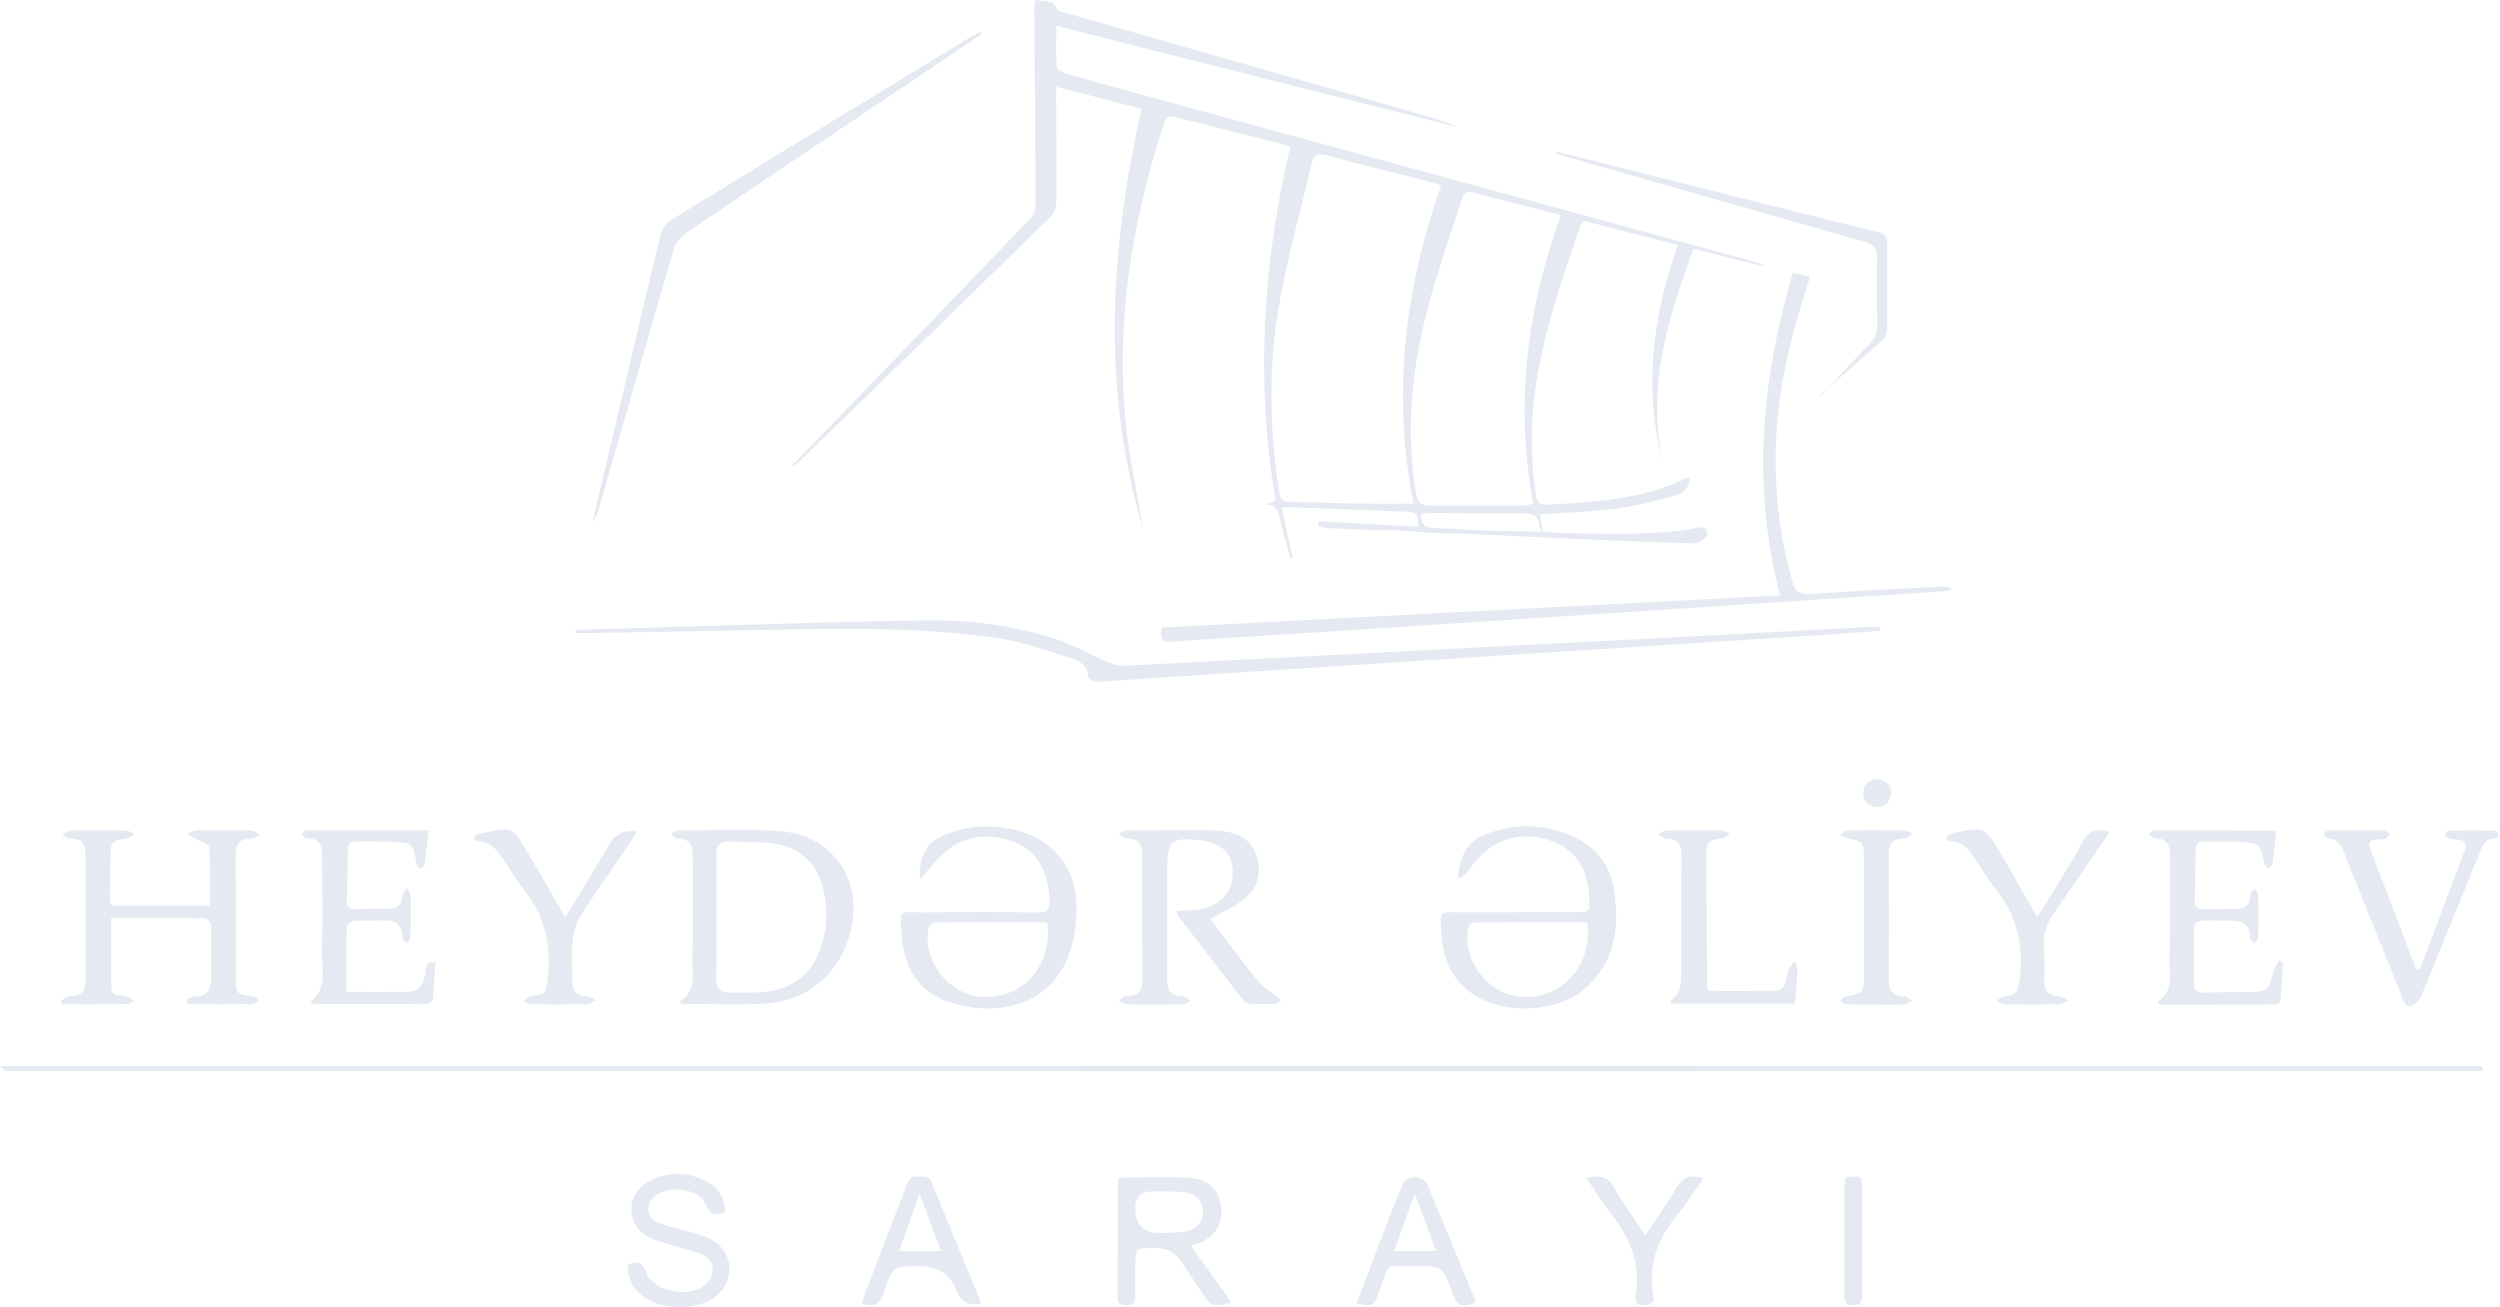 <svg width="153" height="80" viewBox="0 0 153 80" fill="none" xmlns="http://www.w3.org/2000/svg">
<g clip-path="url(#clip0_2_1380)">
<path d="M94.391 32.542C94.823 32.575 95.252 32.634 95.683 32.634C98.466 32.646 101.256 32.809 104.016 32.282C104.148 32.257 104.382 32.304 104.425 32.389C104.493 32.526 104.511 32.811 104.425 32.876C104.195 33.053 103.897 33.262 103.632 33.254C101.145 33.183 98.659 33.077 96.172 32.969C93.346 32.847 90.519 32.678 87.693 32.605C86.654 32.579 85.627 32.422 84.585 32.434C83.468 32.447 82.349 32.373 81.231 32.318C81.036 32.308 80.845 32.202 80.652 32.139C80.666 32.062 80.679 31.983 80.693 31.905C82.716 32.015 84.739 32.125 86.793 32.237C86.797 31.734 86.802 31.346 86.2 31.323C83.737 31.232 81.272 31.128 78.81 31.03C78.723 31.026 78.635 31.05 78.438 31.075C78.668 32.129 78.89 33.153 79.114 34.176C79.07 34.188 79.027 34.2 78.984 34.211C78.769 33.407 78.53 32.607 78.343 31.797C78.23 31.305 78.152 30.839 77.45 30.902C77.643 30.821 77.836 30.739 78.064 30.642C76.844 23.379 77.265 16.183 78.964 8.974C78.727 8.905 78.495 8.829 78.259 8.77C76.203 8.247 74.145 7.733 72.093 7.199C71.666 7.088 71.393 7.075 71.222 7.598C69.174 13.917 68.153 20.353 69.028 26.989C69.267 28.798 69.673 30.584 69.961 32.377C67.416 23.847 67.917 15.298 69.862 6.648C68.176 6.219 66.467 5.783 64.639 5.317C64.639 5.696 64.639 5.979 64.639 6.263C64.647 8.3 64.67 10.335 64.647 12.37C64.643 12.671 64.514 13.056 64.304 13.261C59.171 18.284 54.02 23.285 48.871 28.291C48.766 28.395 48.649 28.486 48.468 28.507C50.23 26.682 51.995 24.858 53.755 23.033C56.848 19.83 59.944 16.629 63.02 13.41C63.228 13.192 63.378 12.824 63.376 12.525C63.368 8.498 63.327 4.473 63.298 0.446C63.298 0.315 63.331 0.187 63.355 0.002C63.865 0.116 64.413 -0.067 64.715 0.562C64.793 0.724 65.148 0.771 65.387 0.838C72.687 2.928 79.989 5.014 87.288 7.102C87.921 7.283 88.554 7.472 89.156 7.769C81.03 5.72 72.906 3.669 64.645 1.585C64.645 2.507 64.617 3.311 64.67 4.108C64.68 4.255 64.999 4.446 65.208 4.503C68.328 5.372 71.452 6.223 74.576 7.075C82.673 9.283 90.77 11.491 98.867 13.699C101.749 14.484 104.628 15.272 107.51 16.061C107.705 16.114 107.898 16.181 108.067 16.338C106.619 15.978 105.17 15.618 103.648 15.239C102.053 19.519 100.728 23.79 101.8 28.403C100.551 23.863 101.132 19.431 102.673 14.985C100.74 14.491 98.846 14.006 96.907 13.51C96.819 13.677 96.716 13.823 96.661 13.986C95.49 17.39 94.313 20.793 93.888 24.392C93.654 26.383 93.724 28.364 94.003 30.344C94.06 30.745 94.229 30.922 94.671 30.894C97.587 30.707 100.516 30.593 103.209 29.254C103.242 29.237 103.293 29.264 103.398 29.278C103.402 29.876 102.993 30.202 102.525 30.328C101.342 30.648 100.146 30.967 98.935 31.124C97.402 31.323 95.85 31.362 94.27 31.474C94.315 31.852 94.356 32.204 94.397 32.556C94.336 32.434 94.235 32.318 94.223 32.194C94.161 31.464 93.709 31.407 93.085 31.417C91.31 31.447 89.535 31.403 87.761 31.394C87.504 31.394 87.245 31.421 87.001 31.435C86.925 32.066 87.167 32.3 87.718 32.316C88.808 32.351 89.899 32.436 90.99 32.475C92.124 32.516 93.259 32.524 94.393 32.546L94.391 32.542ZM88.194 11.341C87.989 11.271 87.843 11.21 87.693 11.172C85.528 10.62 83.357 10.095 81.204 9.505C80.603 9.34 80.387 9.505 80.26 10.059C79.602 12.918 78.789 15.75 78.286 18.636C77.622 22.441 77.688 26.285 78.284 30.112C78.36 30.605 78.551 30.729 79.029 30.729C80.42 30.729 81.81 30.798 83.201 30.821C84.29 30.837 85.378 30.825 86.51 30.825C85.179 24.179 85.957 17.728 88.194 11.338V11.341ZM95.531 13.166C93.666 12.688 91.877 12.24 90.094 11.766C89.624 11.64 89.552 11.933 89.451 12.242C88.913 13.898 88.346 15.547 87.843 17.213C86.559 21.46 85.896 25.762 86.666 30.198C86.757 30.719 86.927 30.951 87.477 30.945C89.326 30.93 91.175 30.951 93.023 30.947C93.282 30.947 93.539 30.886 93.839 30.847C92.703 24.767 93.43 18.939 95.531 13.164V13.166Z" fill="#E4E9F2"/>
<path d="M151.995 65.461C151.886 65.495 151.778 65.558 151.669 65.558C101.231 65.562 50.793 65.562 0.357 65.554C0.283 65.554 0.21 65.426 0.002 65.235H151.825C151.882 65.31 151.94 65.387 151.995 65.463V65.461Z" fill="#E4E9F2"/>
<path d="M71.128 38.405C83.704 37.749 96.277 37.096 108.937 36.437C107.196 29.728 107.8 23.212 109.726 16.69C110.086 16.774 110.408 16.851 110.774 16.936C110.441 18.039 110.102 19.085 109.81 20.145C108.401 25.267 108.223 30.399 109.683 35.55C109.862 36.178 110.071 36.408 110.79 36.355C113.497 36.154 116.213 36.042 118.926 35.902C119.117 35.892 119.308 35.918 119.518 36.06C119.386 36.099 119.257 36.166 119.123 36.174C114.364 36.49 109.603 36.799 104.844 37.112C98.809 37.509 92.775 37.91 86.74 38.303C82.299 38.592 77.856 38.871 73.416 39.154C72.869 39.188 72.321 39.206 71.777 39.273C71.152 39.351 70.922 39.127 71.126 38.405H71.128Z" fill="#E4E9F2"/>
<path d="M115.069 38.606C113.918 38.69 112.768 38.779 111.616 38.854C104.988 39.28 98.359 39.697 91.733 40.124C84.787 40.572 77.842 41.026 70.895 41.477C69.643 41.559 68.392 41.663 67.139 41.719C66.952 41.728 66.59 41.534 66.59 41.433C66.59 40.73 66.054 40.448 65.572 40.293C64.06 39.811 62.54 39.265 60.979 39.042C55.831 38.305 50.641 38.48 45.461 38.576C42.448 38.633 39.437 38.685 36.423 38.738C36.023 38.745 35.622 38.738 35.222 38.738C35.222 38.675 35.222 38.614 35.22 38.551C42.29 38.348 49.359 38.091 56.431 37.967C59.217 37.918 62.002 38.242 64.666 39.135C65.717 39.487 66.695 40.047 67.72 40.484C68.043 40.623 68.406 40.765 68.743 40.749C76.242 40.372 83.739 39.971 91.238 39.581C95.934 39.337 100.629 39.103 105.324 38.858C108.356 38.7 111.386 38.531 114.417 38.368C114.631 38.356 114.845 38.368 115.058 38.368L115.069 38.604V38.606Z" fill="#E4E9F2"/>
<path d="M11.402 61.208C11.572 61.126 11.745 60.974 11.915 60.976C12.651 60.986 12.926 60.628 12.92 59.932C12.909 58.847 12.953 57.761 12.928 56.674C12.924 56.507 12.681 56.202 12.546 56.2C10.633 56.169 8.721 56.179 6.805 56.179C6.805 57.663 6.776 59.059 6.819 60.451C6.836 60.976 7.362 60.878 7.721 60.974C7.9 61.02 8.054 61.165 8.218 61.265C8.05 61.33 7.881 61.452 7.711 61.454C6.415 61.47 5.119 61.462 3.823 61.462C3.792 61.387 3.761 61.312 3.728 61.238C3.903 61.147 4.077 60.976 4.252 60.976C4.942 60.976 5.244 60.66 5.24 59.983C5.227 57.404 5.225 54.826 5.227 52.246C5.227 51.64 4.979 51.324 4.332 51.324C4.149 51.324 3.966 51.161 3.783 51.074C3.983 50.989 4.18 50.832 4.381 50.828C5.499 50.803 6.618 50.807 7.737 50.828C7.898 50.83 8.056 50.974 8.214 51.054C8.064 51.147 7.92 51.3 7.76 51.322C6.821 51.459 6.786 51.473 6.764 52.407C6.741 53.31 6.737 54.216 6.731 55.121C6.731 55.207 6.778 55.29 6.817 55.42H12.846C12.846 54.197 12.881 53.009 12.807 51.827C12.796 51.648 12.275 51.497 11.989 51.339C11.815 51.241 11.636 51.151 11.457 51.056C11.64 50.974 11.819 50.828 12.004 50.824C13.121 50.803 14.24 50.803 15.36 50.826C15.539 50.83 15.713 50.984 15.89 51.068C15.734 51.155 15.573 51.322 15.419 51.316C14.674 51.29 14.419 51.642 14.425 52.348C14.446 54.859 14.419 57.37 14.44 59.881C14.448 60.841 14.491 60.841 15.436 60.972C15.596 60.994 15.738 61.145 15.89 61.236C15.729 61.312 15.571 61.45 15.411 61.452C14.113 61.47 12.815 61.462 11.515 61.462C11.476 61.377 11.437 61.289 11.398 61.204L11.402 61.208Z" fill="#E4E9F2"/>
<path d="M41.608 61.279C42.694 60.611 42.331 59.547 42.366 58.644C42.444 56.59 42.384 54.533 42.39 52.476C42.39 51.825 42.29 51.292 41.437 51.322C41.322 51.326 41.201 51.129 41.082 51.025C41.207 50.958 41.333 50.83 41.458 50.83C43.555 50.824 45.662 50.714 47.747 50.87C50.955 51.113 52.814 53.831 52.067 56.943C51.438 59.557 49.479 61.265 46.747 61.421C45.077 61.517 43.399 61.44 41.725 61.44C41.686 61.387 41.647 61.334 41.61 61.279H41.608ZM43.844 56.082C43.844 57.325 43.871 58.571 43.834 59.812C43.812 60.52 44.101 60.791 44.794 60.756C45.475 60.721 46.168 60.78 46.843 60.703C48.33 60.532 49.464 59.808 50.068 58.41C50.606 57.166 50.693 55.862 50.415 54.552C50.078 52.96 49.105 51.908 47.466 51.642C46.531 51.489 45.562 51.548 44.609 51.503C44.05 51.479 43.838 51.752 43.843 52.283C43.855 53.548 43.847 54.814 43.844 56.082Z" fill="#E4E9F2"/>
<path d="M72.021 55.748C72.44 55.726 72.818 55.722 73.192 55.681C74.591 55.534 75.441 54.672 75.447 53.414C75.451 52.452 74.997 51.827 74.069 51.55C73.831 51.479 73.58 51.43 73.332 51.406C71.74 51.241 71.45 51.471 71.436 53.036C71.415 55.319 71.446 57.602 71.421 59.885C71.413 60.611 71.653 60.992 72.43 60.982C72.576 60.982 72.724 61.161 72.869 61.259C72.726 61.33 72.582 61.46 72.436 61.462C71.273 61.48 70.109 61.482 68.946 61.462C68.78 61.46 68.618 61.32 68.453 61.242C68.603 61.151 68.755 60.978 68.905 60.978C69.69 60.988 69.922 60.579 69.916 59.869C69.893 57.337 69.889 54.806 69.899 52.273C69.901 51.619 69.634 51.32 68.965 51.32C68.794 51.32 68.624 51.133 68.453 51.033C68.62 50.96 68.786 50.828 68.954 50.826C70.665 50.805 72.376 50.805 74.088 50.807C74.361 50.807 74.634 50.836 74.905 50.874C75.856 51.005 76.6 51.43 76.903 52.384C77.222 53.388 76.986 54.32 76.201 54.979C75.599 55.488 74.827 55.799 74.069 56.232C74.198 56.405 74.383 56.654 74.57 56.898C75.379 57.962 76.166 59.047 77.014 60.08C77.312 60.443 77.772 60.675 78.152 60.974C78.245 61.047 78.308 61.153 78.384 61.244C78.28 61.305 78.179 61.415 78.072 61.421C77.548 61.444 77.023 61.458 76.499 61.429C76.345 61.421 76.154 61.301 76.055 61.175C74.716 59.46 73.391 57.734 72.066 56.008C72.042 55.978 72.05 55.923 72.019 55.746L72.021 55.748Z" fill="#E4E9F2"/>
<path d="M89.205 53.615C89.39 52.521 89.665 51.536 90.916 51.06C92.853 50.323 94.72 50.41 96.537 51.332C97.84 51.994 98.596 53.111 98.797 54.543C99.111 56.79 98.842 58.898 97 60.502C95.237 62.036 91.834 62.127 89.965 60.721C88.457 59.588 88.182 57.96 88.182 56.236C88.182 55.736 88.589 55.836 88.886 55.836C91.396 55.83 93.906 55.834 96.418 55.83C97.285 55.83 97.291 55.821 97.256 54.956C97.191 53.394 96.622 52.126 95.065 51.511C93.395 50.85 91.707 51.214 90.538 52.452C90.242 52.763 90 53.123 89.722 53.451C89.622 53.569 89.484 53.658 89.363 53.762C89.312 53.713 89.258 53.664 89.207 53.615H89.205ZM97.139 56.442C94.831 56.442 92.514 56.438 90.195 56.456C90.08 56.456 89.893 56.654 89.864 56.786C89.453 58.784 91.082 60.876 93.13 61.004C95.617 61.159 97.476 59.087 97.137 56.444L97.139 56.442Z" fill="#E4E9F2"/>
<path d="M56.339 53.831C56.119 53.154 56.548 51.886 57.021 51.552C58.978 50.166 62.373 50.272 64.216 51.8C65.816 53.127 66.048 54.928 65.808 56.808C65.204 61.562 61.09 62.396 57.962 61.279C56.09 60.609 55.314 59.089 55.18 57.211C55.061 55.547 55.086 55.846 56.438 55.838C58.787 55.823 61.139 55.811 63.489 55.846C64.117 55.856 64.255 55.64 64.237 55.064C64.175 53.327 63.401 52.024 62.063 51.524C60.276 50.856 58.608 51.224 57.388 52.572C57.045 52.95 56.731 53.357 56.339 53.829V53.831ZM64.101 56.472C63.858 56.458 63.657 56.436 63.456 56.436C61.383 56.436 59.313 56.432 57.241 56.454C57.101 56.454 56.867 56.641 56.838 56.776C56.419 58.66 57.945 60.758 59.872 60.98C62.454 61.279 64.395 59.248 64.101 56.472Z" fill="#E4E9F2"/>
<path d="M21.209 60.703C22.541 60.703 23.748 60.711 24.954 60.699C25.659 60.693 25.911 60.253 26.026 59.623C26.078 59.338 25.969 58.825 26.642 58.888C26.595 59.657 26.564 60.416 26.488 61.169C26.478 61.279 26.258 61.456 26.135 61.456C23.808 61.462 21.483 61.448 19.155 61.432C19.121 61.432 19.088 61.379 19.006 61.312C20.131 60.408 19.638 59.14 19.694 58.019C19.782 56.192 19.698 54.356 19.712 52.523C19.718 51.845 19.659 51.283 18.761 51.314C18.656 51.318 18.546 51.143 18.437 51.054C18.548 50.972 18.66 50.822 18.771 50.822C21.232 50.807 23.693 50.811 26.223 50.811C26.141 51.568 26.073 52.254 25.979 52.938C25.967 53.025 25.812 53.119 25.706 53.151C25.665 53.164 25.566 53.017 25.506 52.934C25.484 52.901 25.494 52.846 25.486 52.801C25.27 51.617 25.268 51.595 24.052 51.522C23.325 51.477 22.592 51.514 21.863 51.495C21.462 51.485 21.292 51.638 21.29 52.049C21.285 53.066 21.261 54.084 21.222 55.101C21.207 55.48 21.351 55.646 21.729 55.64C22.391 55.628 23.052 55.612 23.713 55.616C24.286 55.62 24.611 55.402 24.627 54.79C24.631 54.637 24.806 54.49 24.901 54.34C24.981 54.503 25.124 54.661 25.128 54.826C25.151 55.663 25.149 56.499 25.127 57.335C25.122 57.476 24.977 57.612 24.894 57.75C24.798 57.624 24.619 57.496 24.621 57.37C24.625 56.513 24.128 56.302 23.381 56.332C22.812 56.356 22.239 56.314 21.672 56.361C21.509 56.373 21.232 56.582 21.228 56.709C21.195 58.013 21.207 59.321 21.207 60.695L21.209 60.703Z" fill="#E4E9F2"/>
<path d="M132.022 61.307C133.105 60.632 132.745 59.588 132.772 58.676C132.83 56.599 132.795 54.517 132.801 52.437C132.801 51.815 132.708 51.296 131.885 51.322C131.766 51.326 131.638 51.135 131.515 51.035C131.634 50.962 131.753 50.822 131.872 50.822C134.292 50.816 136.71 50.826 139.129 50.836C139.168 50.836 139.207 50.877 139.296 50.927C139.23 51.55 139.172 52.197 139.082 52.838C139.065 52.958 138.916 53.06 138.827 53.172C138.743 53.062 138.605 52.962 138.579 52.84C138.31 51.605 138.306 51.581 137.032 51.517C136.328 51.483 135.619 51.514 134.91 51.503C134.549 51.499 134.368 51.632 134.366 52.016C134.366 53.033 134.347 54.051 134.319 55.068C134.308 55.471 134.477 55.65 134.879 55.644C135.518 55.636 136.157 55.636 136.796 55.634C137.35 55.632 137.716 55.451 137.702 54.808C137.698 54.657 137.882 54.505 137.979 54.352C138.057 54.509 138.199 54.666 138.203 54.824C138.225 55.661 138.223 56.497 138.203 57.333C138.199 57.474 138.061 57.612 137.985 57.75C137.882 57.626 137.693 57.5 137.693 57.376C137.704 56.513 137.207 56.34 136.457 56.342C133.756 56.35 134.352 56.007 134.267 58.426C134.247 58.99 134.298 59.557 134.278 60.121C134.261 60.581 134.419 60.768 134.906 60.748C135.841 60.711 136.777 60.742 137.712 60.715C138.753 60.685 138.827 60.601 139.1 59.604C139.176 59.325 139.328 59.067 139.443 58.8L139.727 58.882C139.673 59.673 139.632 60.467 139.552 61.257C139.544 61.34 139.318 61.466 139.193 61.466C136.849 61.478 134.506 61.476 132.162 61.476C132.115 61.419 132.07 61.362 132.022 61.307Z" fill="#E4E9F2"/>
<path d="M148.111 59.295C149.019 56.886 149.925 54.476 150.837 52.067C151.024 51.575 150.796 51.4 150.338 51.373C150.178 51.363 150.009 51.369 149.865 51.318C149.761 51.279 149.687 51.157 149.598 51.074C149.685 50.99 149.771 50.838 149.861 50.836C150.796 50.818 151.732 50.818 152.667 50.834C152.755 50.834 152.874 50.976 152.913 51.078C152.932 51.129 152.798 51.306 152.735 51.306C152.032 51.294 151.901 51.853 151.708 52.319C150.531 55.186 149.376 58.062 148.191 60.925C148.089 61.171 147.852 61.456 147.616 61.535C147.146 61.692 147.094 61.236 146.973 60.935C145.825 58.082 144.681 55.225 143.531 52.372C143.33 51.876 143.18 51.318 142.459 51.314C142.368 51.314 142.278 51.115 142.188 51.007C142.294 50.944 142.401 50.828 142.51 50.826C143.65 50.811 144.792 50.809 145.932 50.826C146.045 50.826 146.156 50.984 146.267 51.068C146.168 51.163 146.084 51.3 145.965 51.343C145.821 51.393 145.651 51.365 145.49 51.371C145.096 51.387 144.884 51.514 145.057 51.961C145.998 54.403 146.928 56.849 147.861 59.293C147.947 59.293 148.033 59.293 148.119 59.293L148.111 59.295Z" fill="#E4E9F2"/>
<path d="M60.092 2.078C58.529 3.13 56.965 4.182 55.402 5.234C50.927 8.239 46.445 11.237 41.986 14.265C41.647 14.495 41.339 14.912 41.226 15.3C39.691 20.53 38.194 25.77 36.684 31.006C36.586 31.346 36.479 31.681 36.253 31.987C36.651 30.3 37.054 28.615 37.45 26.928C38.434 22.746 39.408 18.562 40.418 14.389C40.503 14.043 40.774 13.646 41.074 13.461C47.238 9.672 53.418 5.909 59.596 2.143C59.724 2.065 59.87 2.013 60.007 1.949C60.036 1.992 60.065 2.037 60.092 2.08V2.078Z" fill="#E4E9F2"/>
<path d="M34.581 56.137C35 55.461 35.37 54.875 35.729 54.281C36.267 53.39 36.801 52.494 37.333 51.599C37.674 51.025 38.224 50.788 38.983 50.889C38.882 51.058 38.808 51.204 38.716 51.34C37.633 52.932 36.512 54.499 35.485 56.123C35.191 56.589 35.084 57.209 35.029 57.773C34.957 58.511 35.043 59.262 35.023 60.007C35.004 60.664 35.29 60.959 35.951 60.974C36.13 60.978 36.306 61.139 36.483 61.228C36.302 61.305 36.121 61.448 35.939 61.452C34.799 61.474 33.659 61.476 32.519 61.458C32.359 61.456 32.198 61.313 32.04 61.236C32.194 61.147 32.338 61.002 32.502 60.976C33.439 60.833 33.422 60.772 33.527 59.808C33.745 57.807 33.332 56.019 32.044 54.431C31.576 53.854 31.231 53.178 30.796 52.572C30.413 52.038 30.031 51.481 29.241 51.505C29.16 51.507 29.076 51.389 28.994 51.328C29.068 51.235 29.128 51.076 29.218 51.058C29.82 50.931 30.426 50.773 31.034 50.758C31.274 50.754 31.605 51.047 31.753 51.29C32.591 52.659 33.388 54.055 34.197 55.443C34.31 55.634 34.413 55.831 34.583 56.141L34.581 56.137Z" fill="#E4E9F2"/>
<path d="M124.675 56.112C124.938 55.705 125.162 55.378 125.367 55.038C126.06 53.892 126.791 52.769 127.415 51.589C127.789 50.881 128.268 50.669 129.083 50.893C128.991 51.051 128.919 51.198 128.828 51.332C127.779 52.865 126.731 54.401 125.669 55.927C125.238 56.548 125.037 57.209 125.086 57.968C125.129 58.644 125.125 59.325 125.113 60.003C125.1 60.648 125.388 60.957 126.045 60.98C126.226 60.986 126.401 61.147 126.577 61.234C126.396 61.312 126.216 61.452 126.033 61.456C124.938 61.478 123.841 61.478 122.747 61.46C122.551 61.456 122.358 61.332 122.165 61.263C122.332 61.163 122.496 60.98 122.662 60.976C123.371 60.964 123.527 60.611 123.607 59.952C123.856 57.877 123.447 56.023 122.108 54.373C121.594 53.742 121.206 53.011 120.727 52.352C120.407 51.91 120.046 51.493 119.405 51.511C119.3 51.516 119.191 51.398 119.086 51.336C119.179 51.233 119.257 51.06 119.366 51.035C119.945 50.913 120.538 50.734 121.116 50.769C121.418 50.787 121.785 51.149 121.968 51.448C122.796 52.801 123.566 54.187 124.357 55.561C124.443 55.712 124.531 55.862 124.675 56.11V56.112Z" fill="#E4E9F2"/>
<path d="M72.876 76.229C73.705 77.387 74.525 78.533 75.377 79.723C74.248 80 74.12 79.949 73.578 79.129C73.153 78.486 72.722 77.847 72.296 77.204C71.674 76.264 70.721 76.325 69.778 76.419C69.663 76.431 69.499 76.738 69.493 76.913C69.46 77.727 69.464 78.541 69.478 79.355C69.484 79.74 69.33 79.874 68.95 79.864C68.609 79.856 68.392 79.813 68.394 79.388C68.41 77.035 68.402 74.683 68.408 72.331C68.408 72.245 68.451 72.159 68.476 72.068C69.951 72.068 71.411 71.993 72.859 72.092C74.022 72.172 74.656 72.916 74.739 73.981C74.821 75.037 74.217 75.847 73.095 76.18C72.987 76.213 72.874 76.229 72.876 76.229ZM70.978 75.47C71.477 75.444 71.984 75.456 72.475 75.381C73.241 75.263 73.662 74.76 73.623 74.101C73.584 73.442 73.112 72.992 72.342 72.943C71.727 72.904 71.111 72.918 70.497 72.916C69.814 72.914 69.474 73.258 69.476 73.95C69.482 74.951 69.982 75.458 70.978 75.47Z" fill="#E4E9F2"/>
<path d="M109.847 61.423H102.276C102.256 61.332 102.227 61.261 102.239 61.25C102.944 60.774 102.893 60.044 102.893 59.336C102.897 57.01 102.884 54.684 102.901 52.356C102.905 51.709 102.724 51.314 101.981 51.328C101.81 51.332 101.636 51.145 101.463 51.045C101.648 50.968 101.833 50.828 102.02 50.824C103.137 50.805 104.254 50.809 105.37 50.828C105.538 50.83 105.707 50.958 105.875 51.029C105.709 51.133 105.544 51.32 105.374 51.324C104.821 51.343 104.427 51.489 104.431 52.122C104.443 54.877 104.458 57.632 104.474 60.388C104.474 60.473 104.513 60.561 104.534 60.642C105.908 60.642 107.266 60.652 108.623 60.636C109.046 60.63 109.27 60.367 109.324 59.946C109.352 59.724 109.396 59.492 109.488 59.291C109.568 59.114 109.726 58.969 109.852 58.813C109.905 59.004 110.012 59.195 110.004 59.384C109.973 60.056 109.903 60.725 109.847 61.423Z" fill="#E4E9F2"/>
<path d="M44.364 74.174C43.777 74.402 43.444 74.349 43.189 73.708C42.764 72.636 40.577 72.477 39.891 73.413C39.496 73.952 39.656 74.579 40.33 74.848C40.897 75.073 41.511 75.183 42.099 75.36C42.557 75.497 43.031 75.605 43.454 75.816C44.843 76.508 45.048 78.234 43.892 79.263C42.715 80.311 40.186 80.228 39.087 79.107C38.596 78.606 38.408 78.126 38.416 77.377C38.923 77.218 39.295 77.149 39.539 77.847C39.983 79.123 42.372 79.501 43.288 78.496C43.812 77.92 43.707 77.129 42.986 76.795C42.435 76.539 41.815 76.435 41.232 76.242C40.673 76.056 40.071 75.928 39.576 75.631C38.315 74.878 38.325 73.118 39.593 72.371C40.829 71.645 42.129 71.685 43.372 72.375C44.052 72.754 44.374 73.387 44.362 74.174H44.364Z" fill="#E4E9F2"/>
<path d="M114.763 61.466C114.169 61.466 113.575 61.478 112.984 61.458C112.857 61.454 112.731 61.334 112.606 61.267C112.725 61.167 112.834 61.006 112.967 60.978C114.064 60.758 114.077 60.766 114.079 59.633C114.083 57.236 114.081 54.839 114.068 52.441C114.064 51.511 113.997 51.467 113.095 51.332C112.924 51.306 112.77 51.166 112.61 51.076C112.785 50.989 112.957 50.828 113.134 50.824C114.274 50.801 115.416 50.805 116.558 50.824C116.724 50.826 116.889 50.96 117.055 51.033C116.886 51.135 116.716 51.324 116.55 51.322C115.847 51.316 115.582 51.623 115.588 52.313C115.611 54.847 115.611 57.38 115.584 59.911C115.576 60.62 115.829 60.962 116.56 60.976C116.724 60.978 116.886 61.165 117.049 61.269C116.858 61.336 116.667 61.454 116.472 61.464C115.903 61.491 115.332 61.474 114.761 61.474C114.761 61.472 114.761 61.47 114.761 61.466H114.763Z" fill="#E4E9F2"/>
<path d="M59.985 79.78C59.281 79.906 58.808 79.659 58.566 79.04C58.16 78 57.4 77.484 56.283 77.489C54.661 77.495 54.628 77.485 54.112 79.06C53.884 79.754 53.541 80.035 52.777 79.78C52.804 79.646 52.81 79.493 52.862 79.361C53.734 77.08 54.618 74.801 55.491 72.52C55.614 72.198 55.758 71.954 56.169 72.003C56.493 72.041 56.84 71.919 57.021 72.365C57.988 74.756 58.978 77.137 59.958 79.524C59.989 79.601 59.979 79.695 59.987 79.78H59.985ZM56.277 73.049C55.828 74.319 55.435 75.424 55.026 76.579H57.594C57.158 75.411 56.746 74.306 56.277 73.049Z" fill="#E4E9F2"/>
<path d="M90.289 79.758C89.293 79.994 89.207 79.953 88.893 79.123C88.272 77.489 88.272 77.466 86.606 77.493C84.563 77.526 85.148 77.133 84.382 79.099C84.045 79.961 84.064 79.974 83.016 79.758C83.536 78.403 84.049 77.055 84.567 75.713C84.99 74.616 85.397 73.509 85.871 72.434C85.964 72.227 86.34 72.033 86.588 72.031C86.835 72.029 87.225 72.212 87.313 72.416C88.322 74.766 89.283 77.135 90.254 79.501C90.287 79.579 90.279 79.672 90.291 79.756L90.289 79.758ZM86.586 73.057C86.138 74.302 85.74 75.407 85.323 76.567H87.888C87.453 75.395 87.044 74.292 86.586 73.057Z" fill="#E4E9F2"/>
<path d="M95.289 9.277C99.353 10.305 103.418 11.332 107.485 12.356C109.962 12.979 112.439 13.603 114.923 14.204C115.358 14.309 115.508 14.499 115.502 14.942C115.481 16.662 115.506 18.381 115.492 20.099C115.49 20.325 115.412 20.62 115.258 20.76C114.013 21.891 112.743 22.994 111.478 24.103C111.437 24.14 111.365 24.144 111.427 24.268C112.372 23.245 113.288 22.195 114.272 21.212C114.687 20.797 114.919 20.41 114.896 19.806C114.847 18.473 114.839 17.136 114.882 15.803C114.902 15.184 114.666 14.95 114.089 14.788C108.077 13.092 102.071 11.369 96.065 9.652C95.784 9.57 95.506 9.472 95.227 9.383C95.248 9.348 95.268 9.312 95.289 9.277Z" fill="#E4E9F2"/>
<path d="M97.09 72.082C97.86 71.936 98.367 71.944 98.756 72.638C99.314 73.637 100.004 74.563 100.693 75.603C101.372 74.579 102.046 73.649 102.623 72.662C103.003 72.011 103.482 71.881 104.256 72.103C103.903 72.617 103.576 73.094 103.25 73.568C103.147 73.716 103.051 73.873 102.931 74.009C101.619 75.517 100.803 77.186 101.171 79.251C101.241 79.644 101.11 79.872 100.623 79.876C100.107 79.878 100.037 79.603 100.101 79.233C100.444 77.228 99.684 75.592 98.445 74.08C97.961 73.49 97.581 72.817 97.09 72.086V72.082Z" fill="#E4E9F2"/>
<path d="M112.924 72.084C113.949 71.924 113.964 71.932 113.964 72.856C113.966 74.974 113.957 77.094 113.972 79.213C113.974 79.636 113.916 79.882 113.388 79.876C112.861 79.87 112.877 79.575 112.877 79.217C112.881 77.007 112.877 74.799 112.881 72.589C112.881 72.434 112.908 72.28 112.926 72.086L112.924 72.084Z" fill="#E4E9F2"/>
<path d="M115.736 48.563C115.724 49.035 115.311 49.432 114.837 49.387C114.342 49.34 114.042 49.068 114.033 48.551C114.025 48.054 114.395 47.688 114.886 47.694C115.379 47.7 115.751 48.081 115.736 48.563Z" fill="#E4E9F2"/>
</g>
<defs>
<clipPath id="clip0_2_1380">
<rect width="152.911" height="80" fill="white"/>
</clipPath>
</defs>
</svg>
